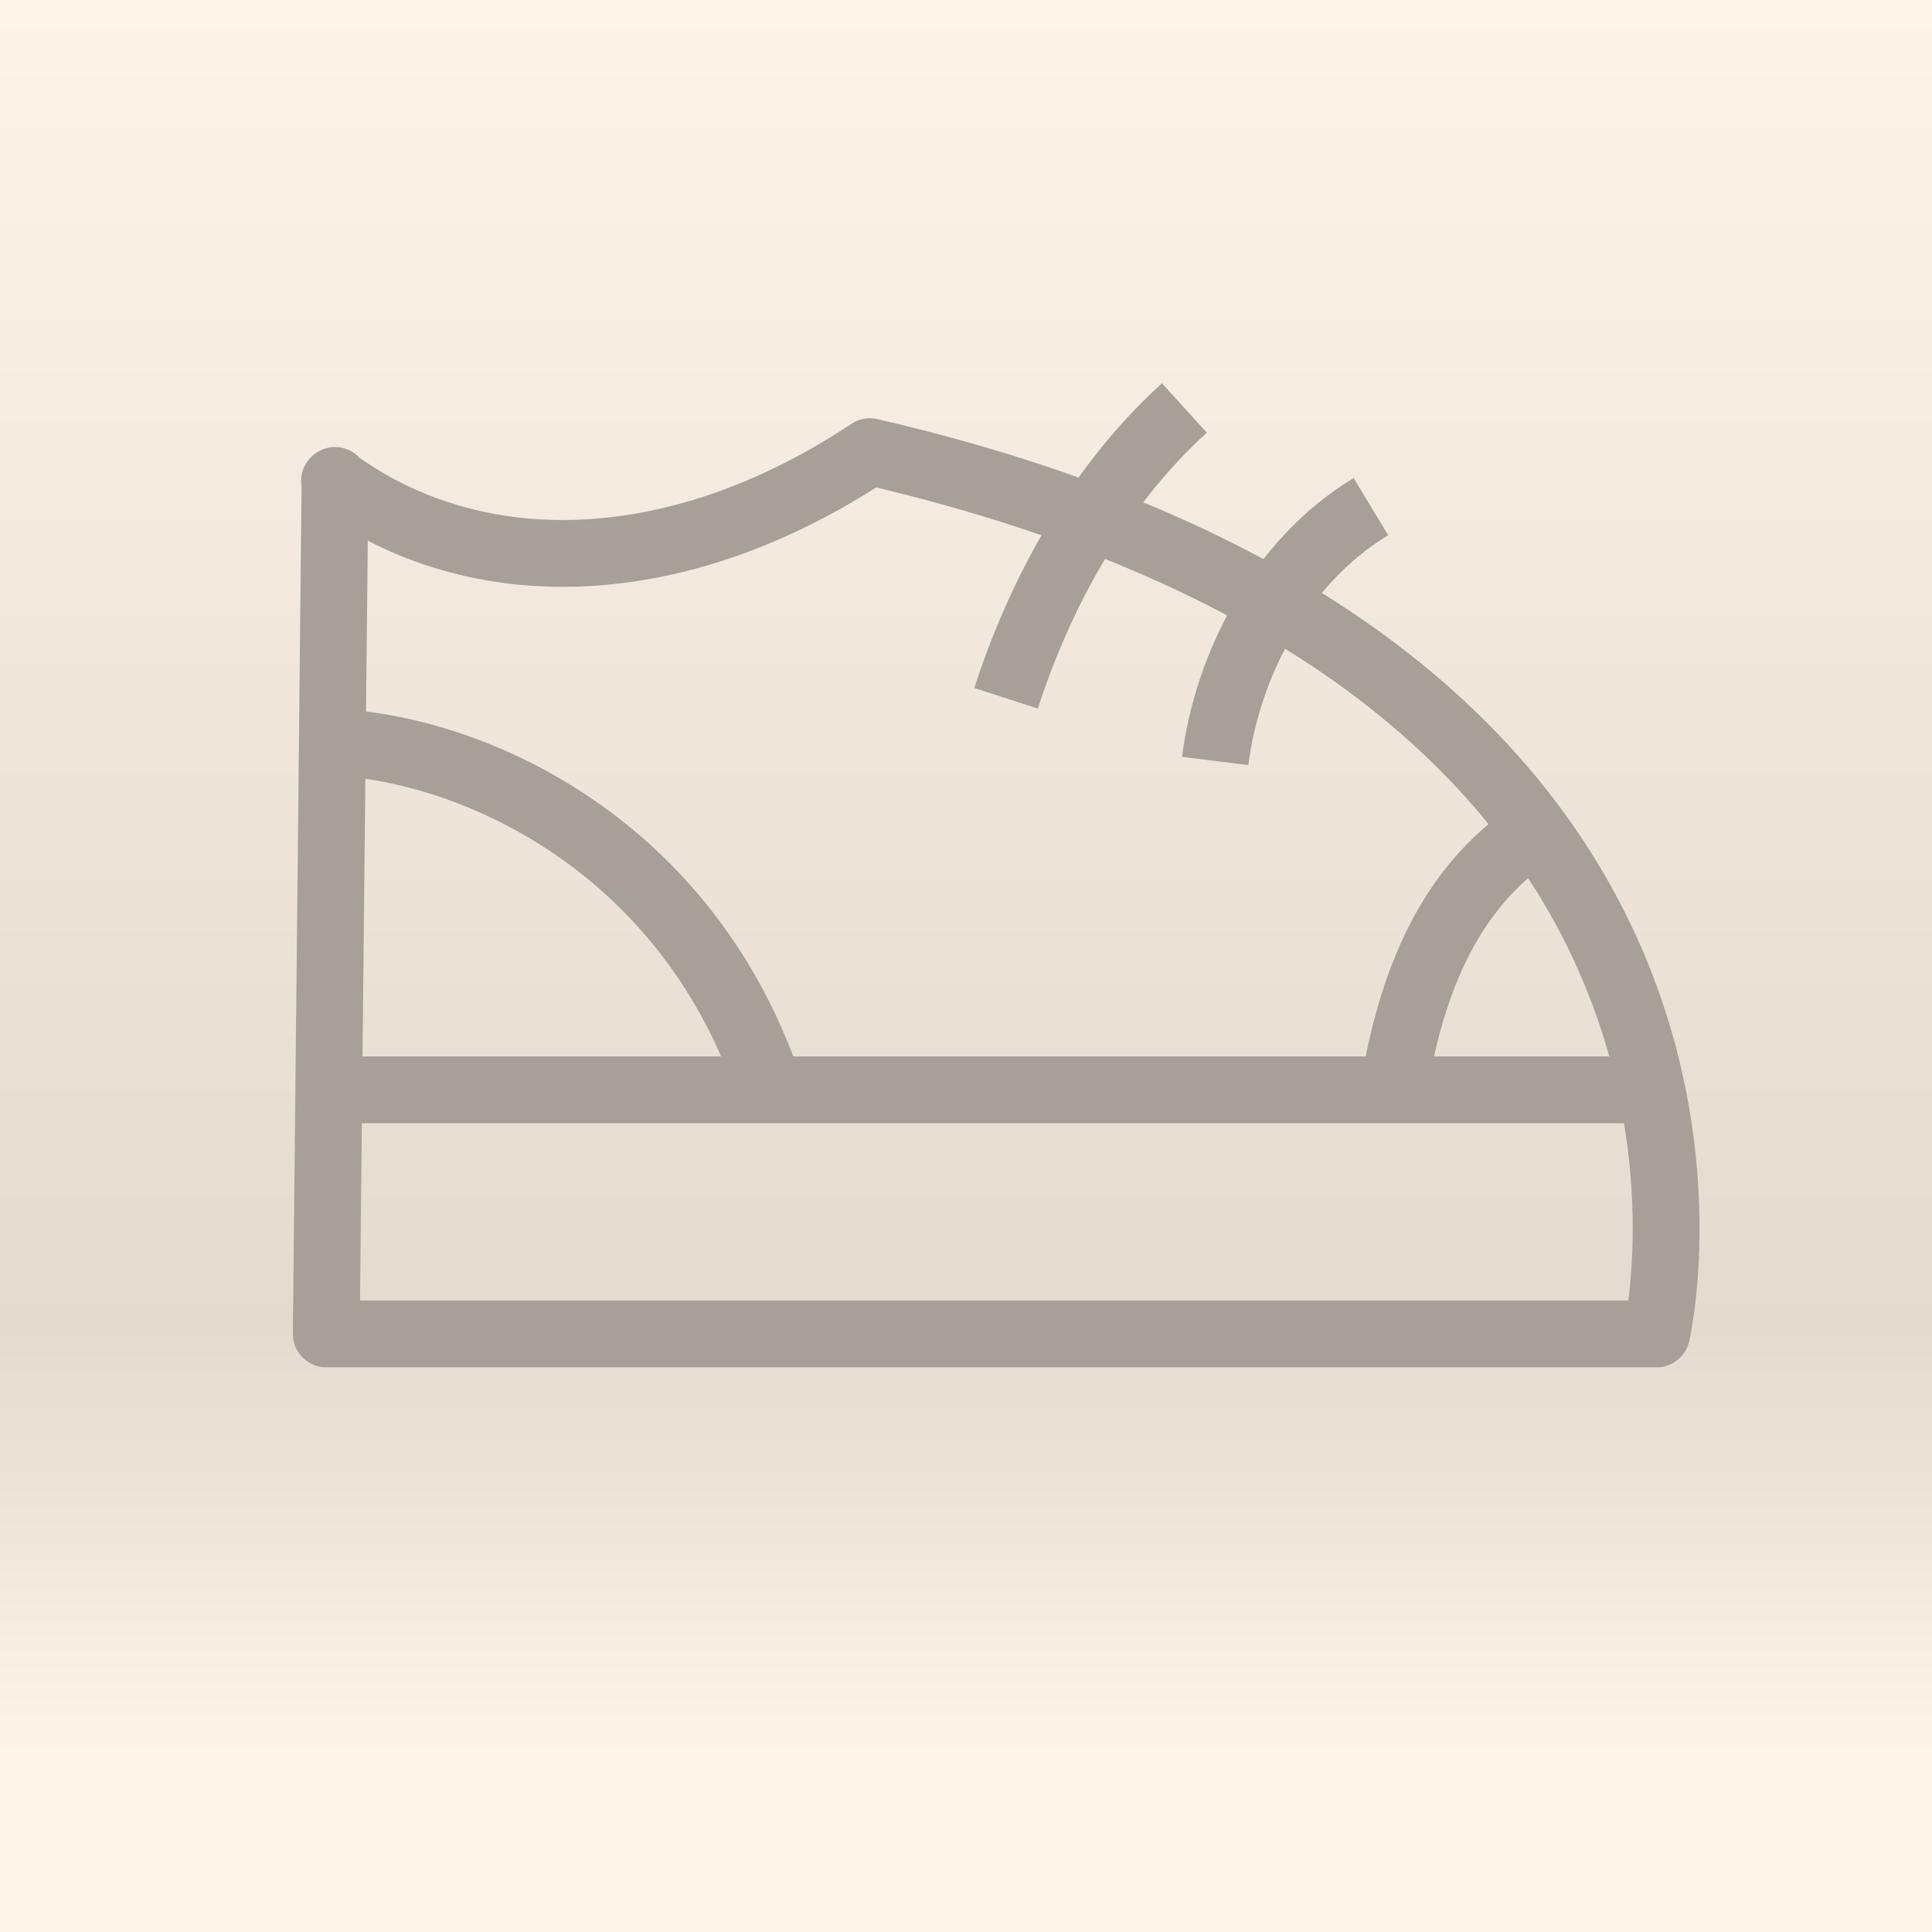 <?xml version="1.0" encoding="UTF-8"?>
<svg id="full-body-icon" xmlns="http://www.w3.org/2000/svg" xmlns:xlink="http://www.w3.org/1999/xlink" version="1.1" viewBox="0 0 37.6 37.6">
  <rect x="0" y="0" width="37.6" height="37.6" fill="#333333" stroke="none"/>
  <!-- Generator: Adobe Illustrator 29.3.1, SVG Export Plug-In . SVG Version: 2.1.0 Build 151)  -->
  <defs>
    <style>
      .st0 {
        fill: none;
        stroke: #a6a099;
        stroke-linejoin: round;
        stroke-width: 1.3px;
      }

      .st1 {
        fill: url(#linear-gradient);
      }
    </style>
    <linearGradient id="linear-gradient" x1="18.8" y1=".05" x2="18.8" y2="34.49" gradientUnits="userSpaceOnUse">
      <stop offset="0" stop-color="#fef4e9"/>
      <stop offset=".75" stop-color="#e3dad0"/>
      <stop offset=".99" stop-color="#fef4e9"/>
    </linearGradient>
  </defs>
  <rect id="gradient" class="st1" x="0" width="37.6" height="37.6"/>
  <g id="shoes-linework">
    <line class="st0" x1="6.51" y1="21.21" x2="32.14" y2="21.21"/>
    <path class="st0" d="M6.75,14.46c2.78.24,6.7,2.17,8.23,6.75"/>
    <path class="st0" d="M29.89,16.16c-1.51,1-2.37,2.62-2.77,5.05"/>
    <path class="st0" d="M19.58,13.59c.63-1.95,1.74-4.08,3.47-5.65"/>
    <path class="st0" d="M23.65,14.81c.22-1.77,1.21-3.85,3.03-4.95"/>
    <path class="st0" d="M6.51,9.36c2.72,1.99,6.64,1.94,10.42-.57,18.33,4.24,15.31,17.17,15.31,17.17H6.35l.17-16.61h0Z"/>
  </g>
</svg>